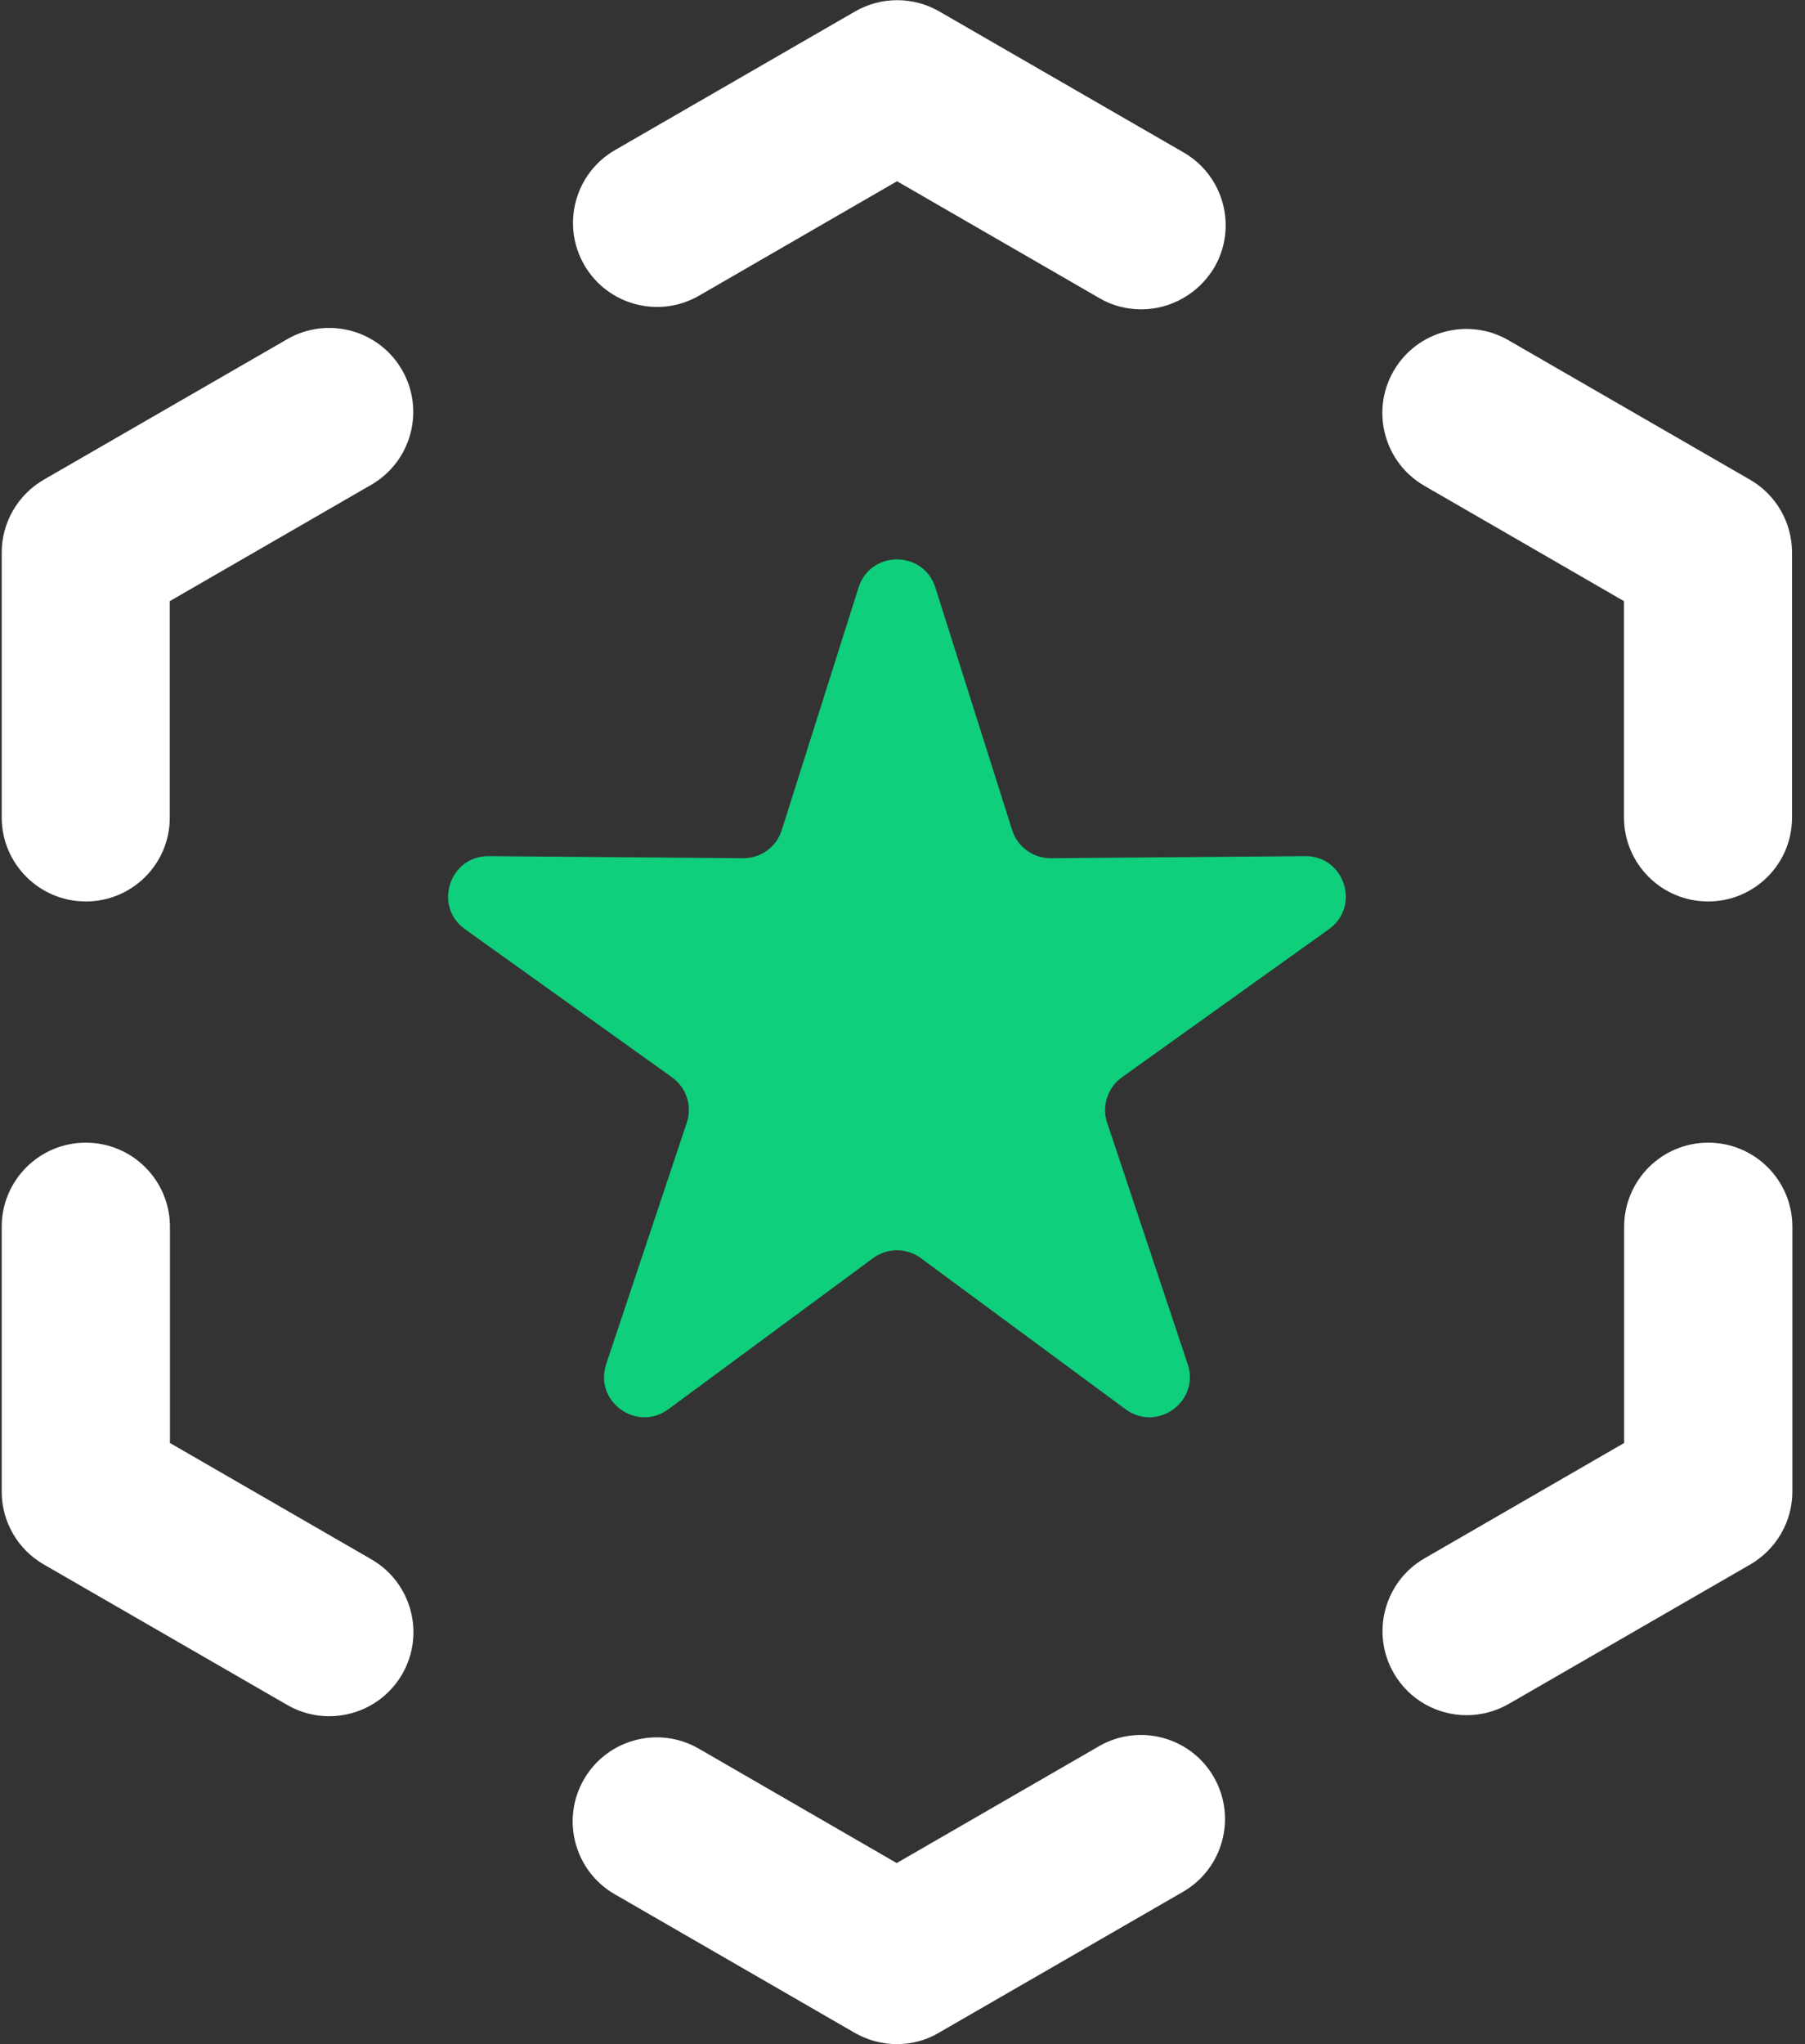 <svg width="106" height="120" viewBox="0 0 106 120" fill="none" xmlns="http://www.w3.org/2000/svg">
<rect x="0" y="0" width="106" height="120" fill="#333333" stroke="none"/>
<path d="M100.309 52.92C97.579 52.92 95.369 50.71 95.369 47.98V35.29L83.649 28.52C81.289 27.16 80.479 24.14 81.839 21.78C83.199 19.42 86.219 18.61 88.579 19.97L102.769 28.16C104.299 29.04 105.239 30.67 105.239 32.44V47.98C105.249 50.71 103.039 52.92 100.309 52.92Z" fill="white"/>
<path d="M5.04 52.92C2.31 52.92 0.1 50.71 0.1 47.98V32.44C0.1 30.68 1.04 29.05 2.57 28.16L16.87 19.91C19.23 18.55 22.25 19.36 23.61 21.72C24.97 24.08 24.16 27.1 21.8 28.46L9.97 35.29V47.98C9.98 50.71 7.77 52.92 5.04 52.92Z" fill="white"/>
<path d="M86.129 100.69C84.419 100.69 82.759 99.8 81.849 98.22C80.489 95.86 81.299 92.84 83.659 91.48L95.379 84.71V72.02C95.379 69.29 97.589 67.08 100.319 67.08C103.049 67.08 105.259 69.29 105.259 72.02V87.56C105.259 89.32 104.319 90.95 102.789 91.84L88.599 100.03C87.809 100.48 86.959 100.69 86.129 100.69Z" fill="white"/>
<path d="M19.33 100.75C18.49 100.75 17.64 100.54 16.87 100.09L2.57 91.84C1.04 90.96 0.1 89.33 0.1 87.56V72.02C0.1 69.29 2.31 67.08 5.04 67.08C7.77 67.08 9.98 69.29 9.98 72.02V84.71L21.81 91.54C24.17 92.9 24.98 95.92 23.62 98.28C22.7 99.87 21.04 100.75 19.33 100.75Z" fill="white"/>
<path d="M52.67 120C51.82 120 50.97 119.78 50.2 119.34L36.1 111.2C33.74 109.84 32.93 106.82 34.29 104.46C35.65 102.1 38.67 101.29 41.03 102.65L52.66 109.37L64.54 102.51C66.9 101.15 69.92 101.96 71.28 104.32C72.64 106.68 71.83 109.7 69.47 111.06L55.12 119.34C54.38 119.78 53.53 120 52.67 120Z" fill="white"/>
<path d="M67.019 18.16C66.179 18.16 65.329 17.95 64.559 17.5L52.679 10.64L41.049 17.36C38.689 18.72 35.669 17.91 34.309 15.55C32.949 13.19 33.759 10.17 36.119 8.81L50.219 0.67C51.749 -0.21 53.629 -0.21 55.159 0.67L69.509 8.95C71.869 10.31 72.679 13.33 71.319 15.69C70.379 17.27 68.719 18.16 67.019 18.16Z" fill="white"/>
<path d="M54.929 34.49L59.44 48.73C59.749 49.72 60.679 50.39 61.709 50.38L76.65 50.26C78.96 50.24 79.919 53.21 78.039 54.55L65.889 63.24C65.049 63.84 64.689 64.93 65.019 65.91L69.749 80.08C70.48 82.27 67.959 84.1 66.099 82.73L54.08 73.86C53.239 73.24 52.099 73.24 51.27 73.86L39.249 82.73C37.389 84.1 34.869 82.27 35.599 80.08L40.33 65.91C40.66 64.92 40.309 63.84 39.459 63.24L27.309 54.55C25.43 53.21 26.39 50.24 28.7 50.26L43.639 50.38C44.679 50.39 45.599 49.72 45.909 48.73L50.419 34.49C51.119 32.29 54.23 32.29 54.929 34.49Z" fill="#0FCE7C"/>
</svg>
